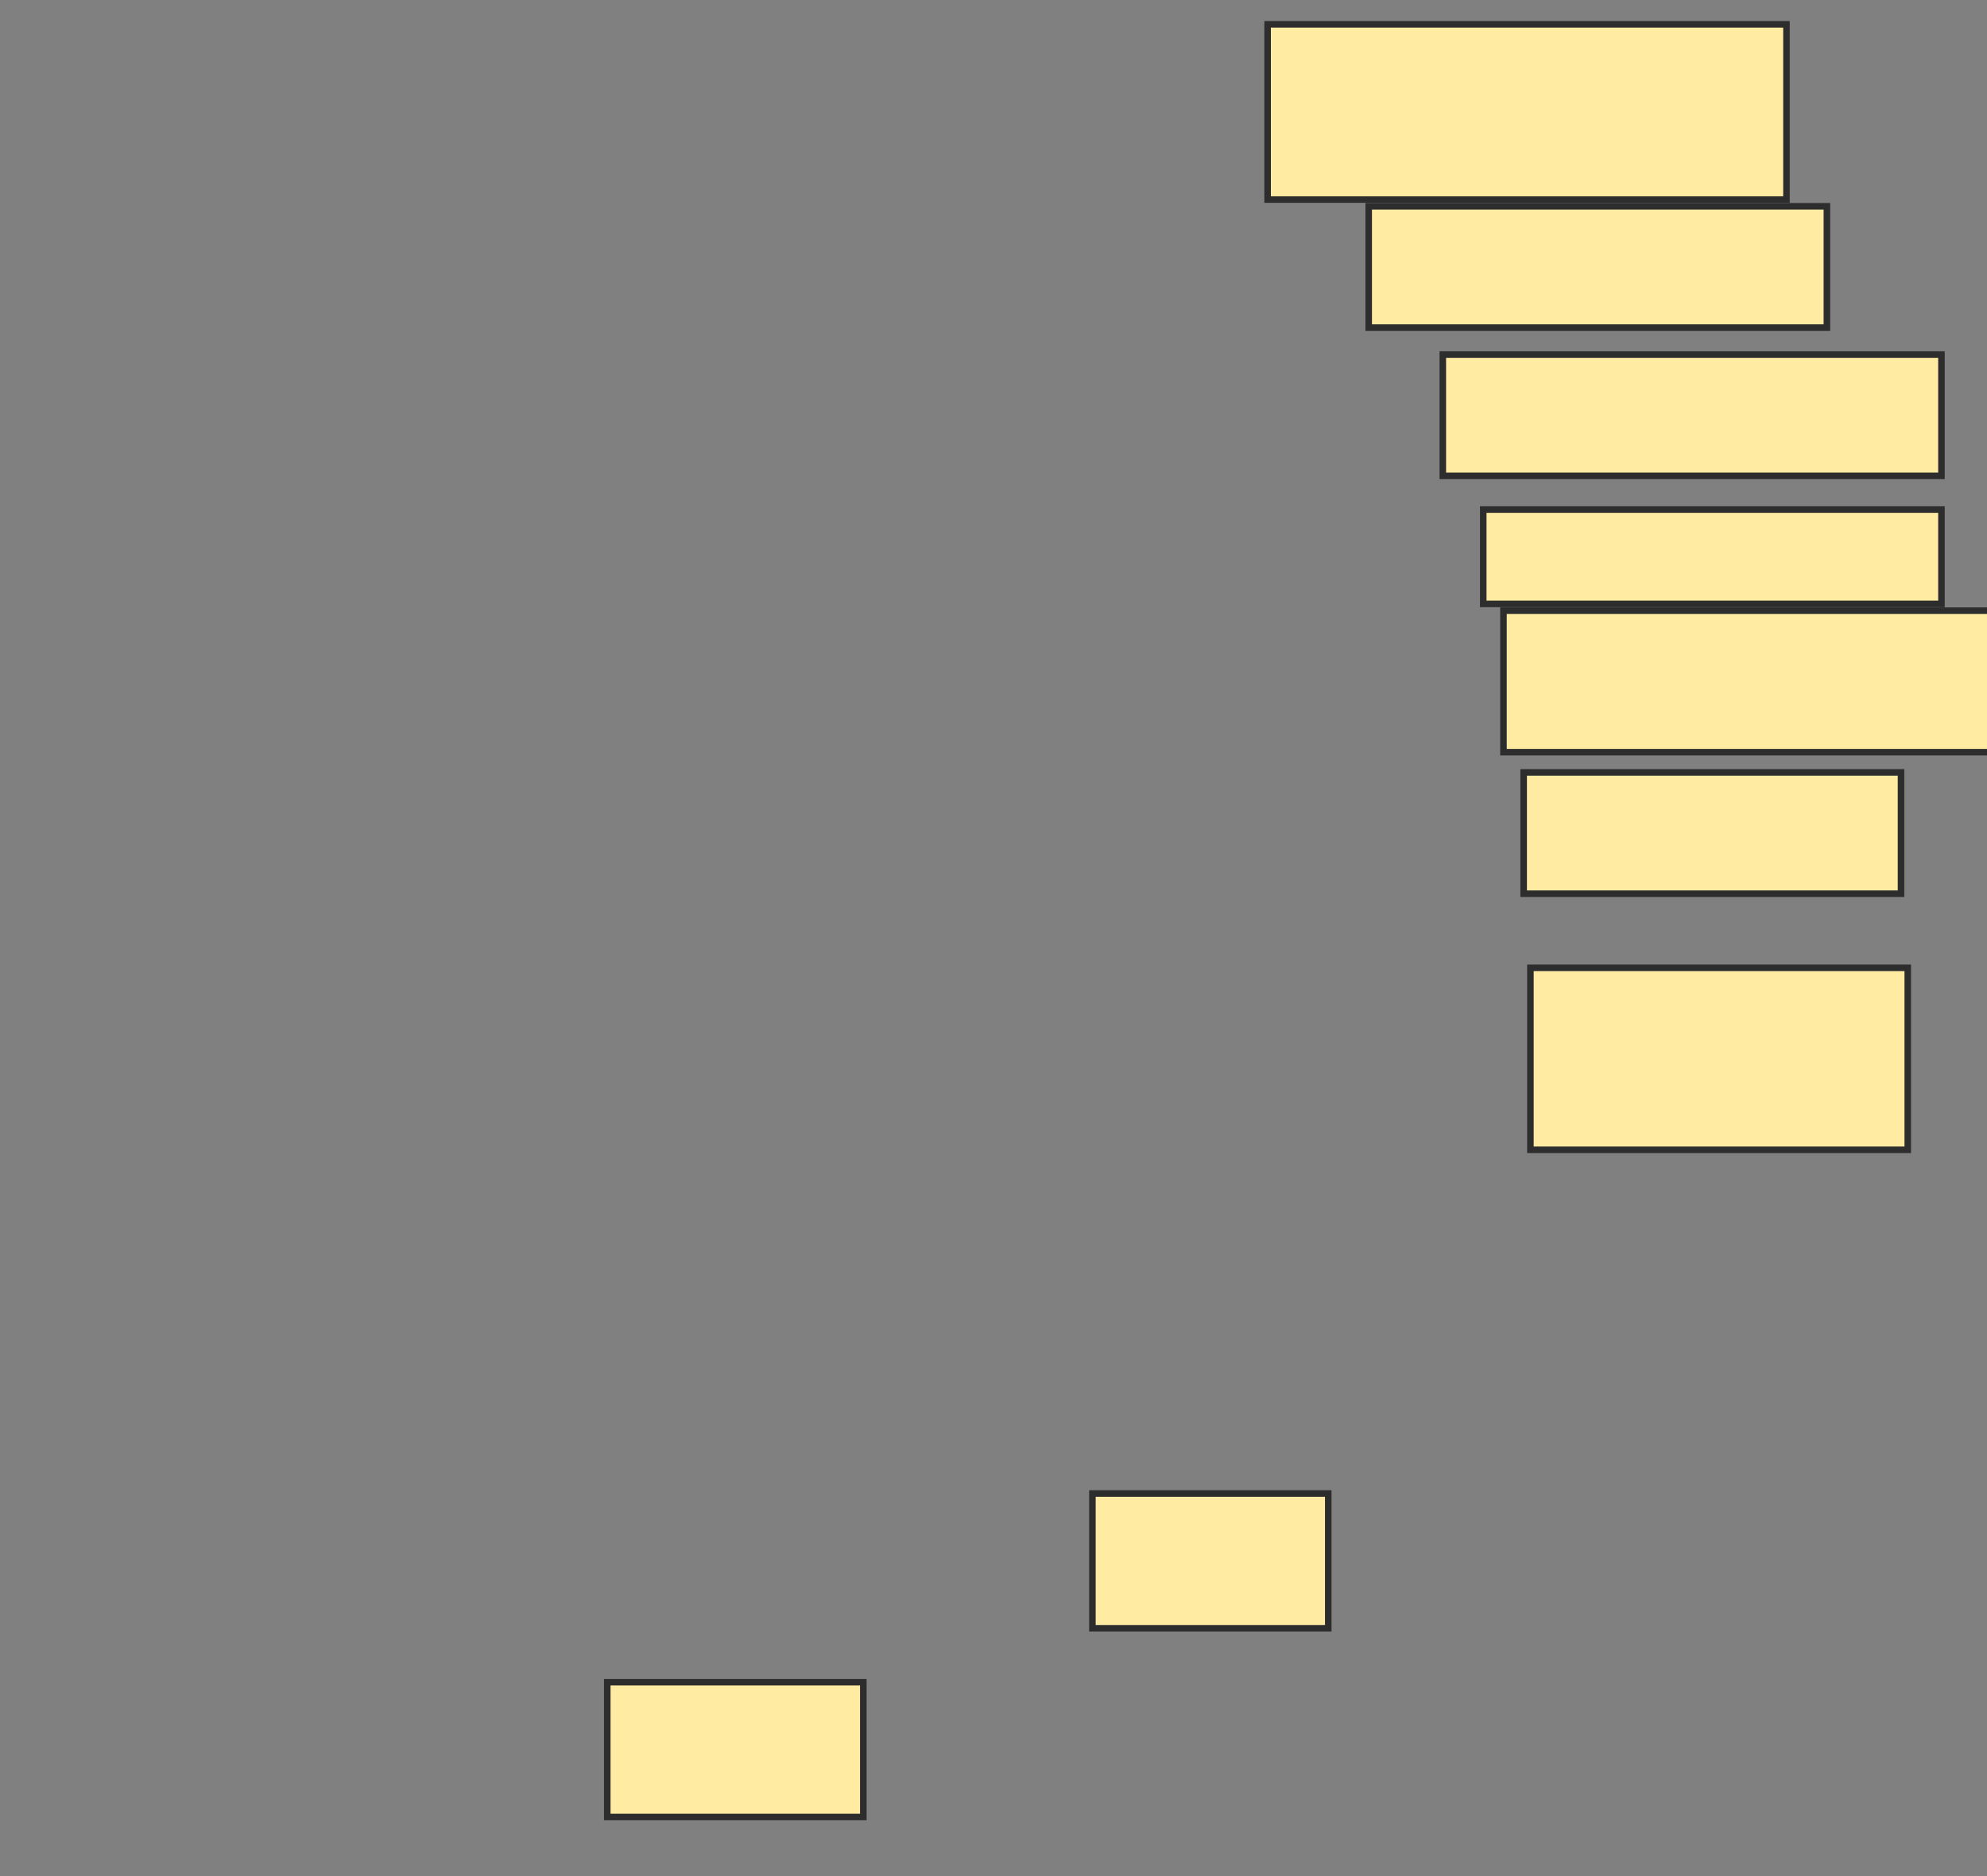 <svg xmlns="http://www.w3.org/2000/svg" width="304" height="287">
 <rect width="100%" height="100%" fill="#808080" stroke="none"/>
 <!-- Created with Image Occlusion Enhanced -->
 <g>
  <title>Labels</title>
 </g>
 <g>
  <title>Masks</title>
  <rect id="91b5766950654874a284f88934b0755f-ao-1" height="26.804" width="79.381" y="3.722" x="193.938" stroke-linecap="null" stroke-linejoin="null" stroke-dasharray="null" stroke="#2D2D2D" fill="#FFEBA2"/>
  <rect id="91b5766950654874a284f88934b0755f-ao-2" height="18.557" width="76.289" y="54.237" x="220.742" stroke-linecap="null" stroke-linejoin="null" stroke-dasharray="null" stroke="#2D2D2D" fill="#FFEBA2"/>
  <rect id="91b5766950654874a284f88934b0755f-ao-3" height="21.649" width="77.32" y="93.412" x="230.021" stroke-linecap="null" stroke-linejoin="null" stroke-dasharray="null" stroke="#2D2D2D" fill="#FFEBA2"/>
  <rect id="91b5766950654874a284f88934b0755f-ao-4" height="27.835" width="57.732" y="148.052" x="234.144" stroke-linecap="null" stroke-linejoin="null" stroke-dasharray="null" stroke="#2D2D2D" fill="#FFEBA2"/>
  <rect id="91b5766950654874a284f88934b0755f-ao-5" height="20.619" width="36.082" y="228.464" x="167.134" stroke-linecap="null" stroke-linejoin="null" stroke-dasharray="null" stroke="#2D2D2D" fill="#FFEBA2"/>
  <rect id="91b5766950654874a284f88934b0755f-ao-6" height="20.619" width="39.175" y="257.33" x="92.907" stroke-linecap="null" stroke-linejoin="null" stroke-dasharray="null" stroke="#2D2D2D" fill="#FFEBA2"/>
  <rect id="91b5766950654874a284f88934b0755f-ao-7" height="18.557" width="70.103" y="31.557" x="209.402" stroke-linecap="null" stroke-linejoin="null" stroke-dasharray="null" stroke="#2D2D2D" fill="#FFEBA2"/>
  <rect id="91b5766950654874a284f88934b0755f-ao-8" height="14.433" width="70.103" y="77.948" x="226.928" stroke-linecap="null" stroke-linejoin="null" stroke-dasharray="null" stroke="#2D2D2D" fill="#FFEBA2"/>
  <rect id="91b5766950654874a284f88934b0755f-ao-9" height="18.557" width="57.732" y="118.155" x="233.113" stroke-linecap="null" stroke-linejoin="null" stroke-dasharray="null" stroke="#2D2D2D" fill="#FFEBA2"/>
  
 </g>
</svg>